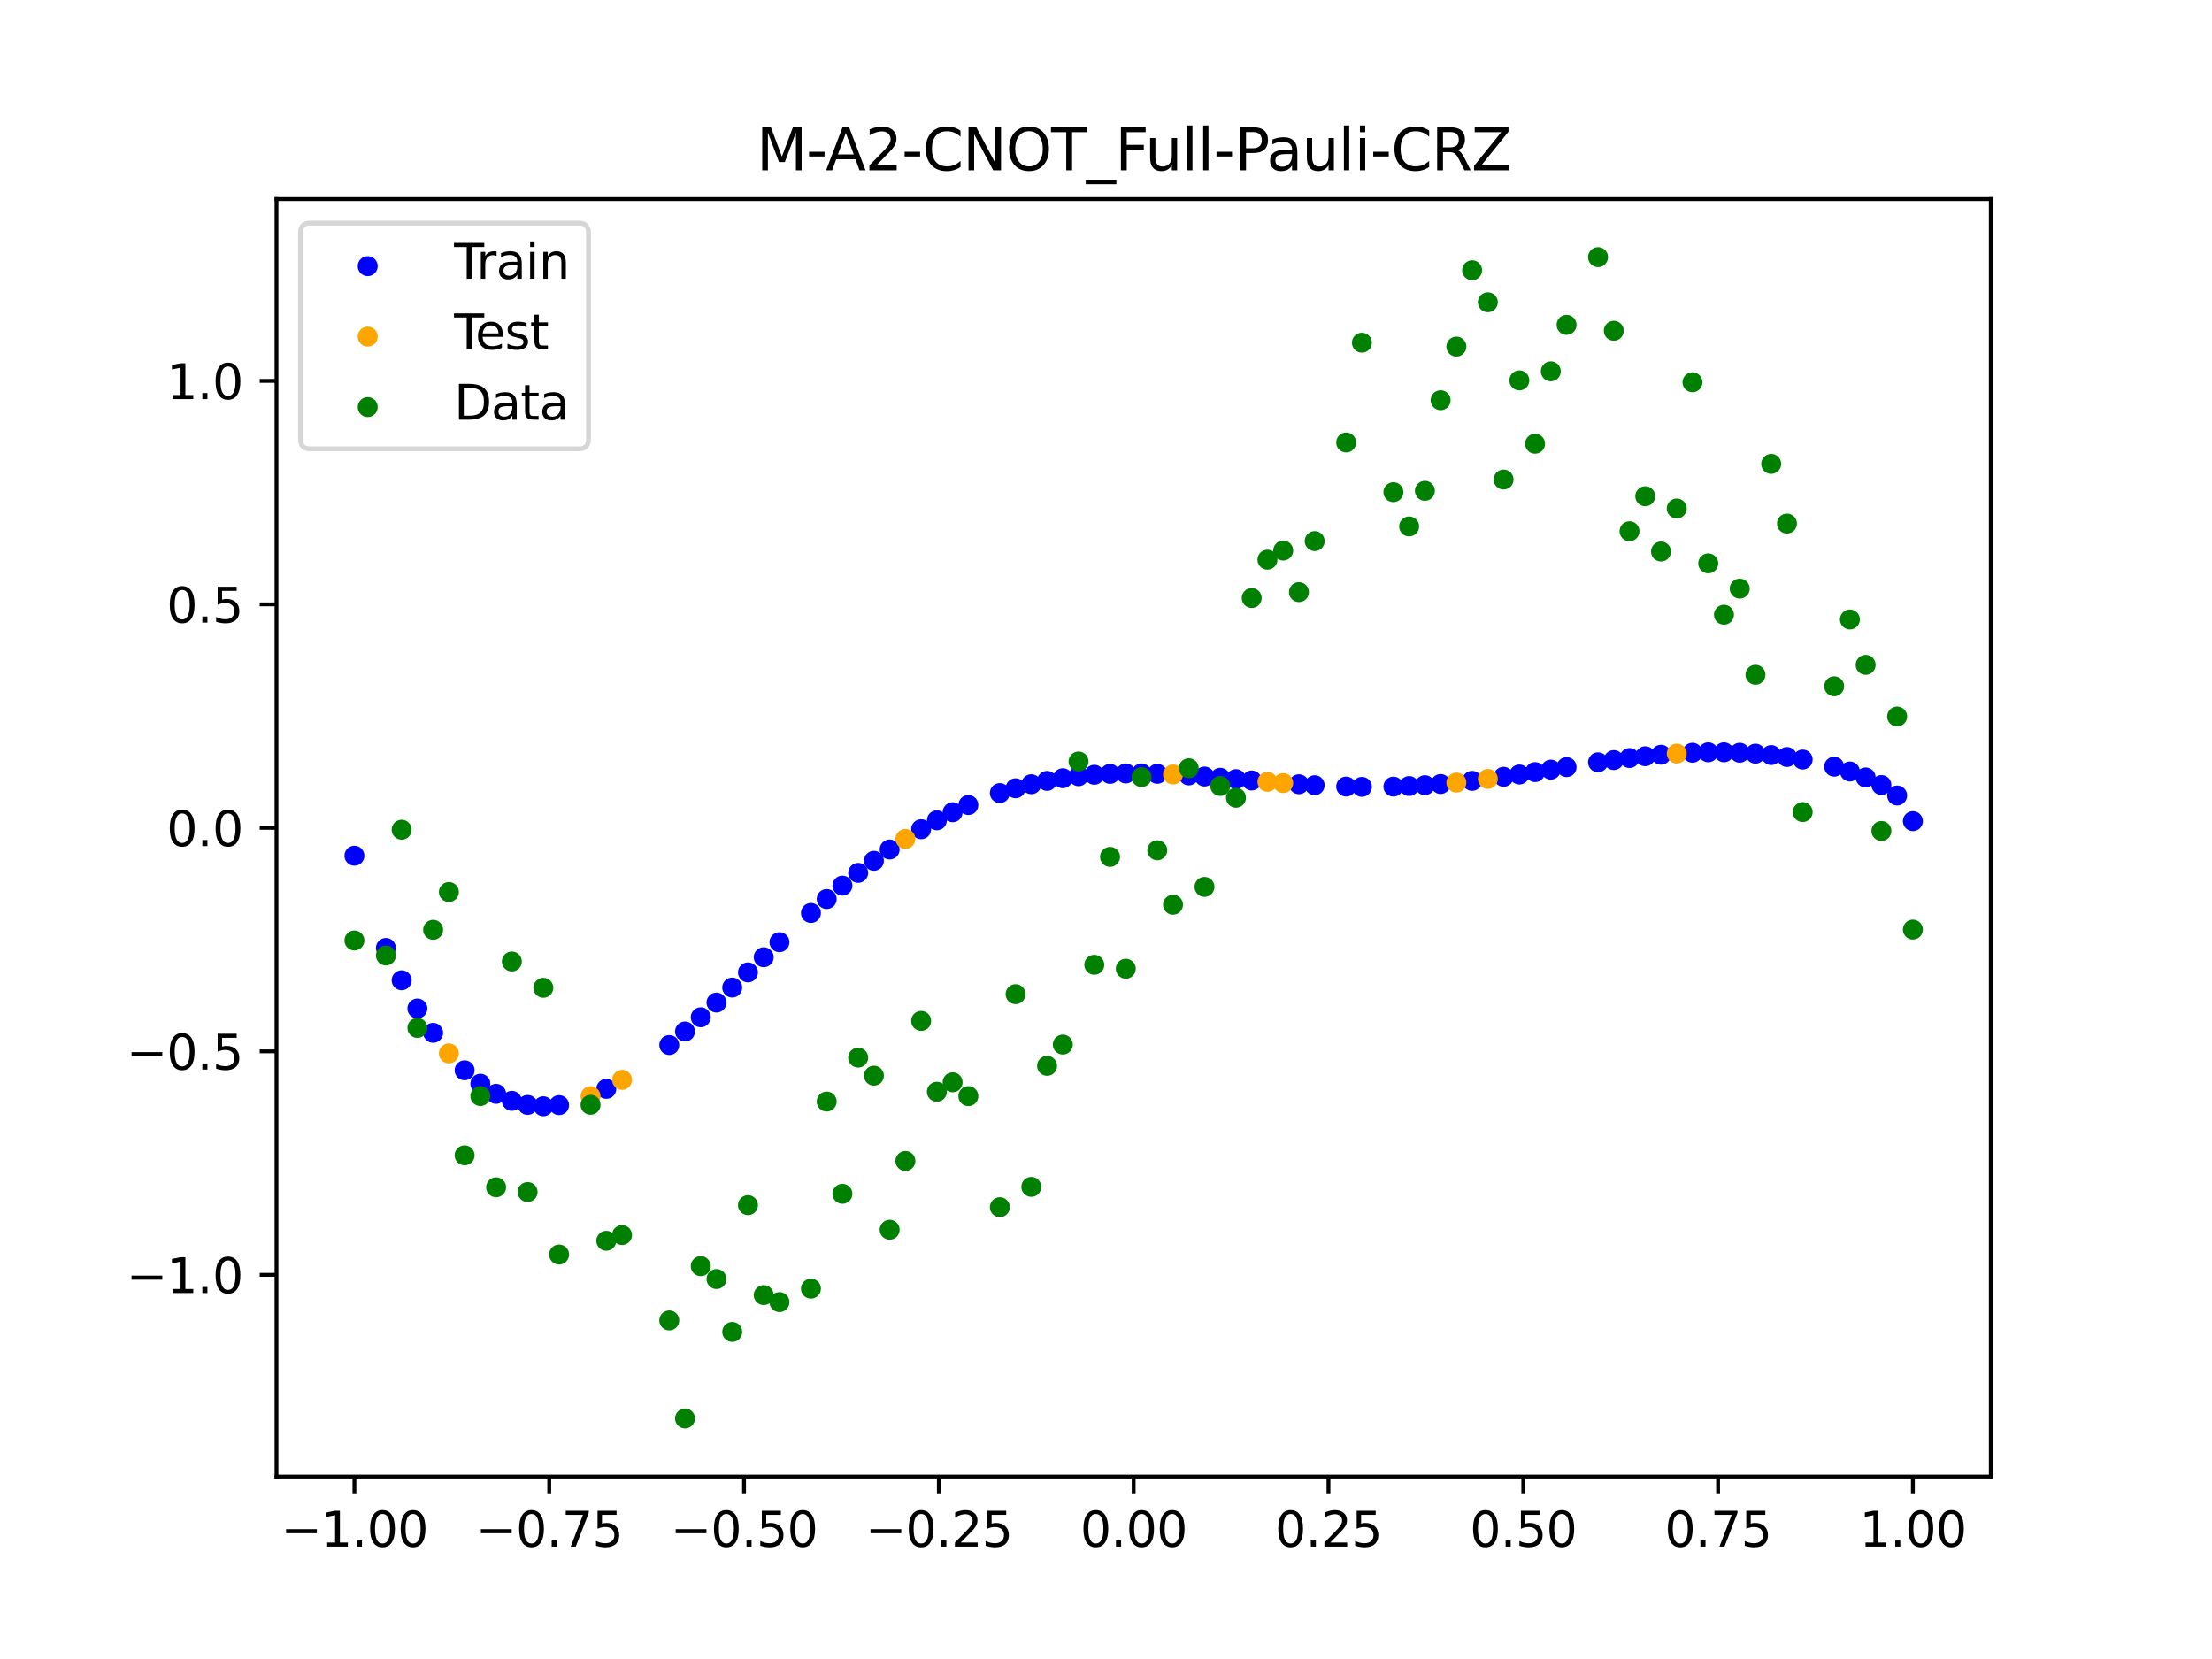 <?xml version="1.0" encoding="utf-8" standalone="no"?>
<!DOCTYPE svg PUBLIC "-//W3C//DTD SVG 1.1//EN"
  "http://www.w3.org/Graphics/SVG/1.1/DTD/svg11.dtd">
<svg xmlns:xlink="http://www.w3.org/1999/xlink" width="460.8pt" height="345.6pt" viewBox="0 0 460.8 345.6" xmlns="http://www.w3.org/2000/svg" version="1.1">
 <defs>
  <style type="text/css">*{stroke-linejoin: round; stroke-linecap: butt}</style>
 </defs>
 <g id="figure_1">
  <g id="patch_1">
   <path d="M 0 345.6 
L 460.8 345.6 
L 460.8 0 
L 0 0 
z
" style="fill: #ffffff"/>
  </g>
  <g id="axes_1">
   <g id="patch_2">
    <path d="M 57.6 307.584 
L 414.72 307.584 
L 414.72 41.472 
L 57.6 41.472 
z
" style="fill: #ffffff"/>
   </g>
   <g id="PathCollection_1">
    <defs>
     <path id="m4cc8e48eeb" d="M 0 1.581 
C 0.419 1.581 0.822 1.415 1.118 1.118 
C 1.415 0.822 1.581 0.419 1.581 0 
C 1.581 -0.419 1.415 -0.822 1.118 -1.118 
C 0.822 -1.415 0.419 -1.581 0 -1.581 
C -0.419 -1.581 -0.822 -1.415 -1.118 -1.118 
C -1.415 -0.822 -1.581 -0.419 -1.581 0 
C -1.581 0.419 -1.415 0.822 -1.118 1.118 
C -0.822 1.415 -0.419 1.581 0 1.581 
z
" style="stroke: #0000ff"/>
    </defs>
    <g clip-path="url(#pa262d257ff)">
     <use xlink:href="#m4cc8e48eeb" x="178.772" y="181.837" style="fill: #0000ff; stroke: #0000ff"/>
     <use xlink:href="#m4cc8e48eeb" x="234.52" y="161.124" style="fill: #0000ff; stroke: #0000ff"/>
     <use xlink:href="#m4cc8e48eeb" x="142.699" y="214.877" style="fill: #0000ff; stroke: #0000ff"/>
     <use xlink:href="#m4cc8e48eeb" x="336.18" y="158.338" style="fill: #0000ff; stroke: #0000ff"/>
     <use xlink:href="#m4cc8e48eeb" x="198.448" y="169.208" style="fill: #0000ff; stroke: #0000ff"/>
     <use xlink:href="#m4cc8e48eeb" x="80.391" y="197.475" style="fill: #0000ff; stroke: #0000ff"/>
     <use xlink:href="#m4cc8e48eeb" x="382.091" y="159.711" style="fill: #0000ff; stroke: #0000ff"/>
     <use xlink:href="#m4cc8e48eeb" x="391.929" y="163.537" style="fill: #0000ff; stroke: #0000ff"/>
     <use xlink:href="#m4cc8e48eeb" x="106.626" y="229.326" style="fill: #0000ff; stroke: #0000ff"/>
     <use xlink:href="#m4cc8e48eeb" x="300.107" y="163.323" style="fill: #0000ff; stroke: #0000ff"/>
     <use xlink:href="#m4cc8e48eeb" x="159.096" y="199.41" style="fill: #0000ff; stroke: #0000ff"/>
     <use xlink:href="#m4cc8e48eeb" x="368.973" y="157.293" style="fill: #0000ff; stroke: #0000ff"/>
     <use xlink:href="#m4cc8e48eeb" x="319.783" y="160.841" style="fill: #0000ff; stroke: #0000ff"/>
     <use xlink:href="#m4cc8e48eeb" x="113.185" y="230.46" style="fill: #0000ff; stroke: #0000ff"/>
     <use xlink:href="#m4cc8e48eeb" x="398.487" y="171.059" style="fill: #0000ff; stroke: #0000ff"/>
     <use xlink:href="#m4cc8e48eeb" x="155.816" y="202.57" style="fill: #0000ff; stroke: #0000ff"/>
     <use xlink:href="#m4cc8e48eeb" x="355.856" y="156.717" style="fill: #0000ff; stroke: #0000ff"/>
     <use xlink:href="#m4cc8e48eeb" x="211.565" y="164.209" style="fill: #0000ff; stroke: #0000ff"/>
     <use xlink:href="#m4cc8e48eeb" x="126.302" y="226.832" style="fill: #0000ff; stroke: #0000ff"/>
     <use xlink:href="#m4cc8e48eeb" x="254.196" y="162.026" style="fill: #0000ff; stroke: #0000ff"/>
     <use xlink:href="#m4cc8e48eeb" x="270.593" y="163.368" style="fill: #0000ff; stroke: #0000ff"/>
     <use xlink:href="#m4cc8e48eeb" x="346.018" y="157.226" style="fill: #0000ff; stroke: #0000ff"/>
     <use xlink:href="#m4cc8e48eeb" x="290.269" y="163.865" style="fill: #0000ff; stroke: #0000ff"/>
     <use xlink:href="#m4cc8e48eeb" x="339.459" y="157.914" style="fill: #0000ff; stroke: #0000ff"/>
     <use xlink:href="#m4cc8e48eeb" x="241.079" y="161.199" style="fill: #0000ff; stroke: #0000ff"/>
     <use xlink:href="#m4cc8e48eeb" x="208.286" y="165.208" style="fill: #0000ff; stroke: #0000ff"/>
     <use xlink:href="#m4cc8e48eeb" x="195.168" y="170.887" style="fill: #0000ff; stroke: #0000ff"/>
     <use xlink:href="#m4cc8e48eeb" x="273.872" y="163.574" style="fill: #0000ff; stroke: #0000ff"/>
     <use xlink:href="#m4cc8e48eeb" x="306.666" y="162.668" style="fill: #0000ff; stroke: #0000ff"/>
     <use xlink:href="#m4cc8e48eeb" x="362.415" y="156.807" style="fill: #0000ff; stroke: #0000ff"/>
     <use xlink:href="#m4cc8e48eeb" x="172.213" y="187.286" style="fill: #0000ff; stroke: #0000ff"/>
     <use xlink:href="#m4cc8e48eeb" x="109.905" y="230.176" style="fill: #0000ff; stroke: #0000ff"/>
     <use xlink:href="#m4cc8e48eeb" x="326.342" y="159.806" style="fill: #0000ff; stroke: #0000ff"/>
     <use xlink:href="#m4cc8e48eeb" x="185.33" y="176.963" style="fill: #0000ff; stroke: #0000ff"/>
     <use xlink:href="#m4cc8e48eeb" x="86.95" y="210.089" style="fill: #0000ff; stroke: #0000ff"/>
     <use xlink:href="#m4cc8e48eeb" x="182.051" y="179.322" style="fill: #0000ff; stroke: #0000ff"/>
     <use xlink:href="#m4cc8e48eeb" x="214.844" y="163.366" style="fill: #0000ff; stroke: #0000ff"/>
     <use xlink:href="#m4cc8e48eeb" x="385.37" y="160.715" style="fill: #0000ff; stroke: #0000ff"/>
     <use xlink:href="#m4cc8e48eeb" x="280.431" y="163.854" style="fill: #0000ff; stroke: #0000ff"/>
     <use xlink:href="#m4cc8e48eeb" x="73.833" y="178.263" style="fill: #0000ff; stroke: #0000ff"/>
     <use xlink:href="#m4cc8e48eeb" x="90.229" y="215.158" style="fill: #0000ff; stroke: #0000ff"/>
     <use xlink:href="#m4cc8e48eeb" x="316.504" y="161.343" style="fill: #0000ff; stroke: #0000ff"/>
     <use xlink:href="#m4cc8e48eeb" x="83.671" y="204.209" style="fill: #0000ff; stroke: #0000ff"/>
     <use xlink:href="#m4cc8e48eeb" x="227.962" y="161.401" style="fill: #0000ff; stroke: #0000ff"/>
     <use xlink:href="#m4cc8e48eeb" x="342.739" y="157.54" style="fill: #0000ff; stroke: #0000ff"/>
     <use xlink:href="#m4cc8e48eeb" x="313.224" y="161.82" style="fill: #0000ff; stroke: #0000ff"/>
     <use xlink:href="#m4cc8e48eeb" x="221.403" y="162.12" style="fill: #0000ff; stroke: #0000ff"/>
     <use xlink:href="#m4cc8e48eeb" x="293.548" y="163.746" style="fill: #0000ff; stroke: #0000ff"/>
     <use xlink:href="#m4cc8e48eeb" x="247.638" y="161.532" style="fill: #0000ff; stroke: #0000ff"/>
     <use xlink:href="#m4cc8e48eeb" x="139.42" y="217.701" style="fill: #0000ff; stroke: #0000ff"/>
     <use xlink:href="#m4cc8e48eeb" x="96.788" y="222.963" style="fill: #0000ff; stroke: #0000ff"/>
     <use xlink:href="#m4cc8e48eeb" x="201.727" y="167.704" style="fill: #0000ff; stroke: #0000ff"/>
     <use xlink:href="#m4cc8e48eeb" x="152.537" y="205.728" style="fill: #0000ff; stroke: #0000ff"/>
     <use xlink:href="#m4cc8e48eeb" x="323.062" y="160.325" style="fill: #0000ff; stroke: #0000ff"/>
     <use xlink:href="#m4cc8e48eeb" x="168.934" y="190.193" style="fill: #0000ff; stroke: #0000ff"/>
     <use xlink:href="#m4cc8e48eeb" x="231.241" y="161.213" style="fill: #0000ff; stroke: #0000ff"/>
     <use xlink:href="#m4cc8e48eeb" x="257.476" y="162.304" style="fill: #0000ff; stroke: #0000ff"/>
     <use xlink:href="#m4cc8e48eeb" x="296.828" y="163.565" style="fill: #0000ff; stroke: #0000ff"/>
     <use xlink:href="#m4cc8e48eeb" x="250.917" y="161.765" style="fill: #0000ff; stroke: #0000ff"/>
     <use xlink:href="#m4cc8e48eeb" x="100.067" y="225.761" style="fill: #0000ff; stroke: #0000ff"/>
     <use xlink:href="#m4cc8e48eeb" x="283.71" y="163.916" style="fill: #0000ff; stroke: #0000ff"/>
     <use xlink:href="#m4cc8e48eeb" x="103.347" y="227.869" style="fill: #0000ff; stroke: #0000ff"/>
     <use xlink:href="#m4cc8e48eeb" x="224.682" y="161.7" style="fill: #0000ff; stroke: #0000ff"/>
     <use xlink:href="#m4cc8e48eeb" x="116.464" y="230.223" style="fill: #0000ff; stroke: #0000ff"/>
     <use xlink:href="#m4cc8e48eeb" x="365.694" y="156.998" style="fill: #0000ff; stroke: #0000ff"/>
     <use xlink:href="#m4cc8e48eeb" x="191.889" y="172.741" style="fill: #0000ff; stroke: #0000ff"/>
     <use xlink:href="#m4cc8e48eeb" x="332.9" y="158.801" style="fill: #0000ff; stroke: #0000ff"/>
     <use xlink:href="#m4cc8e48eeb" x="352.577" y="156.807" style="fill: #0000ff; stroke: #0000ff"/>
     <use xlink:href="#m4cc8e48eeb" x="237.8" y="161.124" style="fill: #0000ff; stroke: #0000ff"/>
     <use xlink:href="#m4cc8e48eeb" x="218.124" y="162.673" style="fill: #0000ff; stroke: #0000ff"/>
     <use xlink:href="#m4cc8e48eeb" x="175.492" y="184.496" style="fill: #0000ff; stroke: #0000ff"/>
     <use xlink:href="#m4cc8e48eeb" x="375.532" y="158.229" style="fill: #0000ff; stroke: #0000ff"/>
     <use xlink:href="#m4cc8e48eeb" x="388.649" y="161.957" style="fill: #0000ff; stroke: #0000ff"/>
     <use xlink:href="#m4cc8e48eeb" x="372.253" y="157.701" style="fill: #0000ff; stroke: #0000ff"/>
     <use xlink:href="#m4cc8e48eeb" x="395.208" y="165.715" style="fill: #0000ff; stroke: #0000ff"/>
     <use xlink:href="#m4cc8e48eeb" x="359.135" y="156.716" style="fill: #0000ff; stroke: #0000ff"/>
     <use xlink:href="#m4cc8e48eeb" x="149.258" y="208.855" style="fill: #0000ff; stroke: #0000ff"/>
     <use xlink:href="#m4cc8e48eeb" x="162.375" y="196.276" style="fill: #0000ff; stroke: #0000ff"/>
     <use xlink:href="#m4cc8e48eeb" x="145.978" y="211.916" style="fill: #0000ff; stroke: #0000ff"/>
     <use xlink:href="#m4cc8e48eeb" x="260.755" y="162.588" style="fill: #0000ff; stroke: #0000ff"/>
    </g>
   </g>
   <g id="PathCollection_2">
    <defs>
     <path id="mc0da0e945c" d="M 0 1.581 
C 0.419 1.581 0.822 1.415 1.118 1.118 
C 1.415 0.822 1.581 0.419 1.581 0 
C 1.581 -0.419 1.415 -0.822 1.118 -1.118 
C 0.822 -1.415 0.419 -1.581 0 -1.581 
C -0.419 -1.581 -0.822 -1.415 -1.118 -1.118 
C -1.415 -0.822 -1.581 -0.419 -1.581 0 
C -1.581 0.419 -1.415 0.822 -1.118 1.118 
C -0.822 1.415 -0.419 1.581 0 1.581 
z
" style="stroke: #ffa500"/>
    </defs>
    <g clip-path="url(#pa262d257ff)">
     <use xlink:href="#mc0da0e945c" x="303.386" y="163.022" style="fill: #ffa500; stroke: #ffa500"/>
     <use xlink:href="#mc0da0e945c" x="309.945" y="162.265" style="fill: #ffa500; stroke: #ffa500"/>
     <use xlink:href="#mc0da0e945c" x="349.297" y="156.979" style="fill: #ffa500; stroke: #ffa500"/>
     <use xlink:href="#mc0da0e945c" x="129.581" y="224.957" style="fill: #ffa500; stroke: #ffa500"/>
     <use xlink:href="#mc0da0e945c" x="264.034" y="162.866" style="fill: #ffa500; stroke: #ffa500"/>
     <use xlink:href="#mc0da0e945c" x="267.314" y="163.13" style="fill: #ffa500; stroke: #ffa500"/>
     <use xlink:href="#mc0da0e945c" x="123.023" y="228.365" style="fill: #ffa500; stroke: #ffa500"/>
     <use xlink:href="#mc0da0e945c" x="244.358" y="161.339" style="fill: #ffa500; stroke: #ffa500"/>
     <use xlink:href="#mc0da0e945c" x="188.61" y="174.767" style="fill: #ffa500; stroke: #ffa500"/>
     <use xlink:href="#mc0da0e945c" x="93.509" y="219.44" style="fill: #ffa500; stroke: #ffa500"/>
    </g>
   </g>
   <g id="PathCollection_3">
    <defs>
     <path id="ma6531e51c6" d="M 0 1.581 
C 0.419 1.581 0.822 1.415 1.118 1.118 
C 1.415 0.822 1.581 0.419 1.581 0 
C 1.581 -0.419 1.415 -0.822 1.118 -1.118 
C 0.822 -1.415 0.419 -1.581 0 -1.581 
C -0.419 -1.581 -0.822 -1.415 -1.118 -1.118 
C -1.415 -0.822 -1.581 -0.419 -1.581 0 
C -1.581 0.419 -1.415 0.822 -1.118 1.118 
C -0.822 1.415 -0.419 1.581 0 1.581 
z
" style="stroke: #008000"/>
    </defs>
    <g clip-path="url(#pa262d257ff)">
     <use xlink:href="#ma6531e51c6" x="178.772" y="220.323" style="fill: #008000; stroke: #008000"/>
     <use xlink:href="#ma6531e51c6" x="234.52" y="201.804" style="fill: #008000; stroke: #008000"/>
     <use xlink:href="#ma6531e51c6" x="142.699" y="295.488" style="fill: #008000; stroke: #008000"/>
     <use xlink:href="#ma6531e51c6" x="336.18" y="68.903" style="fill: #008000; stroke: #008000"/>
     <use xlink:href="#ma6531e51c6" x="198.448" y="225.464" style="fill: #008000; stroke: #008000"/>
     <use xlink:href="#ma6531e51c6" x="80.391" y="199.045" style="fill: #008000; stroke: #008000"/>
     <use xlink:href="#ma6531e51c6" x="382.091" y="142.966" style="fill: #008000; stroke: #008000"/>
     <use xlink:href="#ma6531e51c6" x="391.929" y="173.105" style="fill: #008000; stroke: #008000"/>
     <use xlink:href="#ma6531e51c6" x="106.626" y="200.292" style="fill: #008000; stroke: #008000"/>
     <use xlink:href="#ma6531e51c6" x="300.107" y="83.37" style="fill: #008000; stroke: #008000"/>
     <use xlink:href="#ma6531e51c6" x="159.096" y="269.794" style="fill: #008000; stroke: #008000"/>
     <use xlink:href="#ma6531e51c6" x="368.973" y="96.637" style="fill: #008000; stroke: #008000"/>
     <use xlink:href="#ma6531e51c6" x="319.783" y="92.44" style="fill: #008000; stroke: #008000"/>
     <use xlink:href="#ma6531e51c6" x="113.185" y="205.778" style="fill: #008000; stroke: #008000"/>
     <use xlink:href="#ma6531e51c6" x="398.487" y="193.648" style="fill: #008000; stroke: #008000"/>
     <use xlink:href="#ma6531e51c6" x="155.816" y="251.055" style="fill: #008000; stroke: #008000"/>
     <use xlink:href="#ma6531e51c6" x="355.856" y="117.359" style="fill: #008000; stroke: #008000"/>
     <use xlink:href="#ma6531e51c6" x="211.565" y="207.101" style="fill: #008000; stroke: #008000"/>
     <use xlink:href="#ma6531e51c6" x="126.302" y="258.48" style="fill: #008000; stroke: #008000"/>
     <use xlink:href="#ma6531e51c6" x="254.196" y="163.728" style="fill: #008000; stroke: #008000"/>
     <use xlink:href="#ma6531e51c6" x="270.593" y="123.348" style="fill: #008000; stroke: #008000"/>
     <use xlink:href="#ma6531e51c6" x="346.018" y="114.889" style="fill: #008000; stroke: #008000"/>
     <use xlink:href="#ma6531e51c6" x="290.269" y="102.528" style="fill: #008000; stroke: #008000"/>
     <use xlink:href="#ma6531e51c6" x="339.459" y="110.666" style="fill: #008000; stroke: #008000"/>
     <use xlink:href="#ma6531e51c6" x="241.079" y="177.133" style="fill: #008000; stroke: #008000"/>
     <use xlink:href="#ma6531e51c6" x="208.286" y="251.477" style="fill: #008000; stroke: #008000"/>
     <use xlink:href="#ma6531e51c6" x="195.168" y="227.437" style="fill: #008000; stroke: #008000"/>
     <use xlink:href="#ma6531e51c6" x="273.872" y="112.721" style="fill: #008000; stroke: #008000"/>
     <use xlink:href="#ma6531e51c6" x="306.666" y="56.303" style="fill: #008000; stroke: #008000"/>
     <use xlink:href="#ma6531e51c6" x="362.415" y="122.619" style="fill: #008000; stroke: #008000"/>
     <use xlink:href="#ma6531e51c6" x="172.213" y="229.472" style="fill: #008000; stroke: #008000"/>
     <use xlink:href="#ma6531e51c6" x="109.905" y="248.318" style="fill: #008000; stroke: #008000"/>
     <use xlink:href="#ma6531e51c6" x="326.342" y="67.676" style="fill: #008000; stroke: #008000"/>
     <use xlink:href="#ma6531e51c6" x="185.33" y="256.174" style="fill: #008000; stroke: #008000"/>
     <use xlink:href="#ma6531e51c6" x="86.95" y="214.136" style="fill: #008000; stroke: #008000"/>
     <use xlink:href="#ma6531e51c6" x="182.051" y="224.084" style="fill: #008000; stroke: #008000"/>
     <use xlink:href="#ma6531e51c6" x="214.844" y="247.244" style="fill: #008000; stroke: #008000"/>
     <use xlink:href="#ma6531e51c6" x="385.37" y="129.05" style="fill: #008000; stroke: #008000"/>
     <use xlink:href="#ma6531e51c6" x="280.431" y="92.177" style="fill: #008000; stroke: #008000"/>
     <use xlink:href="#ma6531e51c6" x="73.833" y="195.919" style="fill: #008000; stroke: #008000"/>
     <use xlink:href="#ma6531e51c6" x="90.229" y="193.694" style="fill: #008000; stroke: #008000"/>
     <use xlink:href="#ma6531e51c6" x="316.504" y="79.238" style="fill: #008000; stroke: #008000"/>
     <use xlink:href="#ma6531e51c6" x="83.671" y="172.844" style="fill: #008000; stroke: #008000"/>
     <use xlink:href="#ma6531e51c6" x="227.962" y="200.985" style="fill: #008000; stroke: #008000"/>
     <use xlink:href="#ma6531e51c6" x="342.739" y="103.379" style="fill: #008000; stroke: #008000"/>
     <use xlink:href="#ma6531e51c6" x="313.224" y="99.894" style="fill: #008000; stroke: #008000"/>
     <use xlink:href="#ma6531e51c6" x="221.403" y="217.604" style="fill: #008000; stroke: #008000"/>
     <use xlink:href="#ma6531e51c6" x="293.548" y="109.667" style="fill: #008000; stroke: #008000"/>
     <use xlink:href="#ma6531e51c6" x="247.638" y="160.036" style="fill: #008000; stroke: #008000"/>
     <use xlink:href="#ma6531e51c6" x="139.42" y="275.069" style="fill: #008000; stroke: #008000"/>
     <use xlink:href="#ma6531e51c6" x="96.788" y="240.675" style="fill: #008000; stroke: #008000"/>
     <use xlink:href="#ma6531e51c6" x="201.727" y="228.344" style="fill: #008000; stroke: #008000"/>
     <use xlink:href="#ma6531e51c6" x="152.537" y="277.466" style="fill: #008000; stroke: #008000"/>
     <use xlink:href="#ma6531e51c6" x="323.062" y="77.352" style="fill: #008000; stroke: #008000"/>
     <use xlink:href="#ma6531e51c6" x="168.934" y="268.453" style="fill: #008000; stroke: #008000"/>
     <use xlink:href="#ma6531e51c6" x="231.241" y="178.506" style="fill: #008000; stroke: #008000"/>
     <use xlink:href="#ma6531e51c6" x="257.476" y="166.181" style="fill: #008000; stroke: #008000"/>
     <use xlink:href="#ma6531e51c6" x="296.828" y="102.245" style="fill: #008000; stroke: #008000"/>
     <use xlink:href="#ma6531e51c6" x="250.917" y="184.756" style="fill: #008000; stroke: #008000"/>
     <use xlink:href="#ma6531e51c6" x="100.067" y="228.327" style="fill: #008000; stroke: #008000"/>
     <use xlink:href="#ma6531e51c6" x="283.71" y="71.389" style="fill: #008000; stroke: #008000"/>
     <use xlink:href="#ma6531e51c6" x="103.347" y="247.332" style="fill: #008000; stroke: #008000"/>
     <use xlink:href="#ma6531e51c6" x="224.682" y="158.638" style="fill: #008000; stroke: #008000"/>
     <use xlink:href="#ma6531e51c6" x="116.464" y="261.345" style="fill: #008000; stroke: #008000"/>
     <use xlink:href="#ma6531e51c6" x="365.694" y="140.566" style="fill: #008000; stroke: #008000"/>
     <use xlink:href="#ma6531e51c6" x="191.889" y="212.67" style="fill: #008000; stroke: #008000"/>
     <use xlink:href="#ma6531e51c6" x="332.9" y="53.568" style="fill: #008000; stroke: #008000"/>
     <use xlink:href="#ma6531e51c6" x="352.577" y="79.631" style="fill: #008000; stroke: #008000"/>
     <use xlink:href="#ma6531e51c6" x="237.8" y="161.882" style="fill: #008000; stroke: #008000"/>
     <use xlink:href="#ma6531e51c6" x="218.124" y="222.035" style="fill: #008000; stroke: #008000"/>
     <use xlink:href="#ma6531e51c6" x="175.492" y="248.692" style="fill: #008000; stroke: #008000"/>
     <use xlink:href="#ma6531e51c6" x="375.532" y="169.168" style="fill: #008000; stroke: #008000"/>
     <use xlink:href="#ma6531e51c6" x="388.649" y="138.503" style="fill: #008000; stroke: #008000"/>
     <use xlink:href="#ma6531e51c6" x="372.253" y="109.071" style="fill: #008000; stroke: #008000"/>
     <use xlink:href="#ma6531e51c6" x="395.208" y="149.26" style="fill: #008000; stroke: #008000"/>
     <use xlink:href="#ma6531e51c6" x="359.135" y="128.053" style="fill: #008000; stroke: #008000"/>
     <use xlink:href="#ma6531e51c6" x="149.258" y="266.448" style="fill: #008000; stroke: #008000"/>
     <use xlink:href="#ma6531e51c6" x="162.375" y="271.254" style="fill: #008000; stroke: #008000"/>
     <use xlink:href="#ma6531e51c6" x="145.978" y="263.762" style="fill: #008000; stroke: #008000"/>
     <use xlink:href="#ma6531e51c6" x="260.755" y="124.573" style="fill: #008000; stroke: #008000"/>
    </g>
   </g>
   <g id="PathCollection_4">
    <g clip-path="url(#pa262d257ff)">
     <use xlink:href="#ma6531e51c6" x="303.386" y="72.202" style="fill: #008000; stroke: #008000"/>
     <use xlink:href="#ma6531e51c6" x="309.945" y="62.968" style="fill: #008000; stroke: #008000"/>
     <use xlink:href="#ma6531e51c6" x="349.297" y="105.934" style="fill: #008000; stroke: #008000"/>
     <use xlink:href="#ma6531e51c6" x="129.581" y="257.284" style="fill: #008000; stroke: #008000"/>
     <use xlink:href="#ma6531e51c6" x="264.034" y="116.589" style="fill: #008000; stroke: #008000"/>
     <use xlink:href="#ma6531e51c6" x="267.314" y="114.688" style="fill: #008000; stroke: #008000"/>
     <use xlink:href="#ma6531e51c6" x="123.023" y="230.152" style="fill: #008000; stroke: #008000"/>
     <use xlink:href="#ma6531e51c6" x="244.358" y="188.47" style="fill: #008000; stroke: #008000"/>
     <use xlink:href="#ma6531e51c6" x="188.61" y="241.853" style="fill: #008000; stroke: #008000"/>
     <use xlink:href="#ma6531e51c6" x="93.509" y="185.824" style="fill: #008000; stroke: #008000"/>
    </g>
   </g>
   <g id="matplotlib.axis_1">
    <g id="xtick_1">
     <g id="line2d_1">
      <defs>
       <path id="maf33a3b958" d="M 0 0 
L 0 3.5 
" style="stroke: #000000; stroke-width: 0.8"/>
      </defs>
      <g>
       <use xlink:href="#maf33a3b958" x="73.833" y="307.584" style="stroke: #000000; stroke-width: 0.8"/>
      </g>
     </g>
     <g id="text_1">
      <!-- −1.00 -->
      <g transform="translate(58.51 322.182) scale(0.1 -0.1)">
       <defs>
        <path id="DejaVuSans-2212" d="M 678 2272 
L 4684 2272 
L 4684 1741 
L 678 1741 
L 678 2272 
z
" transform="scale(0.016)"/>
        <path id="DejaVuSans-31" d="M 794 531 
L 1825 531 
L 1825 4091 
L 703 3866 
L 703 4441 
L 1819 4666 
L 2450 4666 
L 2450 531 
L 3481 531 
L 3481 0 
L 794 0 
L 794 531 
z
" transform="scale(0.016)"/>
        <path id="DejaVuSans-2e" d="M 684 794 
L 1344 794 
L 1344 0 
L 684 0 
L 684 794 
z
" transform="scale(0.016)"/>
        <path id="DejaVuSans-30" d="M 2034 4250 
Q 1547 4250 1301 3770 
Q 1056 3291 1056 2328 
Q 1056 1369 1301 889 
Q 1547 409 2034 409 
Q 2525 409 2770 889 
Q 3016 1369 3016 2328 
Q 3016 3291 2770 3770 
Q 2525 4250 2034 4250 
z
M 2034 4750 
Q 2819 4750 3233 4129 
Q 3647 3509 3647 2328 
Q 3647 1150 3233 529 
Q 2819 -91 2034 -91 
Q 1250 -91 836 529 
Q 422 1150 422 2328 
Q 422 3509 836 4129 
Q 1250 4750 2034 4750 
z
" transform="scale(0.016)"/>
       </defs>
       <use xlink:href="#DejaVuSans-2212"/>
       <use xlink:href="#DejaVuSans-31" x="83.789"/>
       <use xlink:href="#DejaVuSans-2e" x="147.412"/>
       <use xlink:href="#DejaVuSans-30" x="179.199"/>
       <use xlink:href="#DejaVuSans-30" x="242.822"/>
      </g>
     </g>
    </g>
    <g id="xtick_2">
     <g id="line2d_2">
      <g>
       <use xlink:href="#maf33a3b958" x="114.415" y="307.584" style="stroke: #000000; stroke-width: 0.8"/>
      </g>
     </g>
     <g id="text_2">
      <!-- −0.75 -->
      <g transform="translate(99.092 322.182) scale(0.1 -0.1)">
       <defs>
        <path id="DejaVuSans-37" d="M 525 4666 
L 3525 4666 
L 3525 4397 
L 1831 0 
L 1172 0 
L 2766 4134 
L 525 4134 
L 525 4666 
z
" transform="scale(0.016)"/>
        <path id="DejaVuSans-35" d="M 691 4666 
L 3169 4666 
L 3169 4134 
L 1269 4134 
L 1269 2991 
Q 1406 3038 1543 3061 
Q 1681 3084 1819 3084 
Q 2600 3084 3056 2656 
Q 3513 2228 3513 1497 
Q 3513 744 3044 326 
Q 2575 -91 1722 -91 
Q 1428 -91 1123 -41 
Q 819 9 494 109 
L 494 744 
Q 775 591 1075 516 
Q 1375 441 1709 441 
Q 2250 441 2565 725 
Q 2881 1009 2881 1497 
Q 2881 1984 2565 2268 
Q 2250 2553 1709 2553 
Q 1456 2553 1204 2497 
Q 953 2441 691 2322 
L 691 4666 
z
" transform="scale(0.016)"/>
       </defs>
       <use xlink:href="#DejaVuSans-2212"/>
       <use xlink:href="#DejaVuSans-30" x="83.789"/>
       <use xlink:href="#DejaVuSans-2e" x="147.412"/>
       <use xlink:href="#DejaVuSans-37" x="179.199"/>
       <use xlink:href="#DejaVuSans-35" x="242.822"/>
      </g>
     </g>
    </g>
    <g id="xtick_3">
     <g id="line2d_3">
      <g>
       <use xlink:href="#maf33a3b958" x="154.996" y="307.584" style="stroke: #000000; stroke-width: 0.8"/>
      </g>
     </g>
     <g id="text_3">
      <!-- −0.50 -->
      <g transform="translate(139.674 322.182) scale(0.1 -0.1)">
       <use xlink:href="#DejaVuSans-2212"/>
       <use xlink:href="#DejaVuSans-30" x="83.789"/>
       <use xlink:href="#DejaVuSans-2e" x="147.412"/>
       <use xlink:href="#DejaVuSans-35" x="179.199"/>
       <use xlink:href="#DejaVuSans-30" x="242.822"/>
      </g>
     </g>
    </g>
    <g id="xtick_4">
     <g id="line2d_4">
      <g>
       <use xlink:href="#maf33a3b958" x="195.578" y="307.584" style="stroke: #000000; stroke-width: 0.8"/>
      </g>
     </g>
     <g id="text_4">
      <!-- −0.25 -->
      <g transform="translate(180.256 322.182) scale(0.1 -0.1)">
       <defs>
        <path id="DejaVuSans-32" d="M 1228 531 
L 3431 531 
L 3431 0 
L 469 0 
L 469 531 
Q 828 903 1448 1529 
Q 2069 2156 2228 2338 
Q 2531 2678 2651 2914 
Q 2772 3150 2772 3378 
Q 2772 3750 2511 3984 
Q 2250 4219 1831 4219 
Q 1534 4219 1204 4116 
Q 875 4013 500 3803 
L 500 4441 
Q 881 4594 1212 4672 
Q 1544 4750 1819 4750 
Q 2544 4750 2975 4387 
Q 3406 4025 3406 3419 
Q 3406 3131 3298 2873 
Q 3191 2616 2906 2266 
Q 2828 2175 2409 1742 
Q 1991 1309 1228 531 
z
" transform="scale(0.016)"/>
       </defs>
       <use xlink:href="#DejaVuSans-2212"/>
       <use xlink:href="#DejaVuSans-30" x="83.789"/>
       <use xlink:href="#DejaVuSans-2e" x="147.412"/>
       <use xlink:href="#DejaVuSans-32" x="179.199"/>
       <use xlink:href="#DejaVuSans-35" x="242.822"/>
      </g>
     </g>
    </g>
    <g id="xtick_5">
     <g id="line2d_5">
      <g>
       <use xlink:href="#maf33a3b958" x="236.16" y="307.584" style="stroke: #000000; stroke-width: 0.8"/>
      </g>
     </g>
     <g id="text_5">
      <!-- 0.00 -->
      <g transform="translate(225.027 322.182) scale(0.1 -0.1)">
       <use xlink:href="#DejaVuSans-30"/>
       <use xlink:href="#DejaVuSans-2e" x="63.623"/>
       <use xlink:href="#DejaVuSans-30" x="95.41"/>
       <use xlink:href="#DejaVuSans-30" x="159.033"/>
      </g>
     </g>
    </g>
    <g id="xtick_6">
     <g id="line2d_6">
      <g>
       <use xlink:href="#maf33a3b958" x="276.742" y="307.584" style="stroke: #000000; stroke-width: 0.8"/>
      </g>
     </g>
     <g id="text_6">
      <!-- 0.25 -->
      <g transform="translate(265.609 322.182) scale(0.1 -0.1)">
       <use xlink:href="#DejaVuSans-30"/>
       <use xlink:href="#DejaVuSans-2e" x="63.623"/>
       <use xlink:href="#DejaVuSans-32" x="95.41"/>
       <use xlink:href="#DejaVuSans-35" x="159.033"/>
      </g>
     </g>
    </g>
    <g id="xtick_7">
     <g id="line2d_7">
      <g>
       <use xlink:href="#maf33a3b958" x="317.324" y="307.584" style="stroke: #000000; stroke-width: 0.8"/>
      </g>
     </g>
     <g id="text_7">
      <!-- 0.50 -->
      <g transform="translate(306.191 322.182) scale(0.1 -0.1)">
       <use xlink:href="#DejaVuSans-30"/>
       <use xlink:href="#DejaVuSans-2e" x="63.623"/>
       <use xlink:href="#DejaVuSans-35" x="95.41"/>
       <use xlink:href="#DejaVuSans-30" x="159.033"/>
      </g>
     </g>
    </g>
    <g id="xtick_8">
     <g id="line2d_8">
      <g>
       <use xlink:href="#maf33a3b958" x="357.905" y="307.584" style="stroke: #000000; stroke-width: 0.8"/>
      </g>
     </g>
     <g id="text_8">
      <!-- 0.75 -->
      <g transform="translate(346.773 322.182) scale(0.1 -0.1)">
       <use xlink:href="#DejaVuSans-30"/>
       <use xlink:href="#DejaVuSans-2e" x="63.623"/>
       <use xlink:href="#DejaVuSans-37" x="95.41"/>
       <use xlink:href="#DejaVuSans-35" x="159.033"/>
      </g>
     </g>
    </g>
    <g id="xtick_9">
     <g id="line2d_9">
      <g>
       <use xlink:href="#maf33a3b958" x="398.487" y="307.584" style="stroke: #000000; stroke-width: 0.8"/>
      </g>
     </g>
     <g id="text_9">
      <!-- 1.00 -->
      <g transform="translate(387.354 322.182) scale(0.1 -0.1)">
       <use xlink:href="#DejaVuSans-31"/>
       <use xlink:href="#DejaVuSans-2e" x="63.623"/>
       <use xlink:href="#DejaVuSans-30" x="95.41"/>
       <use xlink:href="#DejaVuSans-30" x="159.033"/>
      </g>
     </g>
    </g>
   </g>
   <g id="matplotlib.axis_2">
    <g id="ytick_1">
     <g id="line2d_10">
      <defs>
       <path id="m0f0f11e275" d="M 0 0 
L -3.5 0 
" style="stroke: #000000; stroke-width: 0.8"/>
      </defs>
      <g>
       <use xlink:href="#m0f0f11e275" x="57.6" y="265.57" style="stroke: #000000; stroke-width: 0.8"/>
      </g>
     </g>
     <g id="text_10">
      <!-- −1.0 -->
      <g transform="translate(26.317 269.37) scale(0.1 -0.1)">
       <use xlink:href="#DejaVuSans-2212"/>
       <use xlink:href="#DejaVuSans-31" x="83.789"/>
       <use xlink:href="#DejaVuSans-2e" x="147.412"/>
       <use xlink:href="#DejaVuSans-30" x="179.199"/>
      </g>
     </g>
    </g>
    <g id="ytick_2">
     <g id="line2d_11">
      <g>
       <use xlink:href="#m0f0f11e275" x="57.6" y="219.014" style="stroke: #000000; stroke-width: 0.8"/>
      </g>
     </g>
     <g id="text_11">
      <!-- −0.5 -->
      <g transform="translate(26.317 222.813) scale(0.1 -0.1)">
       <use xlink:href="#DejaVuSans-2212"/>
       <use xlink:href="#DejaVuSans-30" x="83.789"/>
       <use xlink:href="#DejaVuSans-2e" x="147.412"/>
       <use xlink:href="#DejaVuSans-35" x="179.199"/>
      </g>
     </g>
    </g>
    <g id="ytick_3">
     <g id="line2d_12">
      <g>
       <use xlink:href="#m0f0f11e275" x="57.6" y="172.457" style="stroke: #000000; stroke-width: 0.8"/>
      </g>
     </g>
     <g id="text_12">
      <!-- 0.0 -->
      <g transform="translate(34.697 176.256) scale(0.1 -0.1)">
       <use xlink:href="#DejaVuSans-30"/>
       <use xlink:href="#DejaVuSans-2e" x="63.623"/>
       <use xlink:href="#DejaVuSans-30" x="95.41"/>
      </g>
     </g>
    </g>
    <g id="ytick_4">
     <g id="line2d_13">
      <g>
       <use xlink:href="#m0f0f11e275" x="57.6" y="125.9" style="stroke: #000000; stroke-width: 0.8"/>
      </g>
     </g>
     <g id="text_13">
      <!-- 0.5 -->
      <g transform="translate(34.697 129.699) scale(0.1 -0.1)">
       <use xlink:href="#DejaVuSans-30"/>
       <use xlink:href="#DejaVuSans-2e" x="63.623"/>
       <use xlink:href="#DejaVuSans-35" x="95.41"/>
      </g>
     </g>
    </g>
    <g id="ytick_5">
     <g id="line2d_14">
      <g>
       <use xlink:href="#m0f0f11e275" x="57.6" y="79.343" style="stroke: #000000; stroke-width: 0.8"/>
      </g>
     </g>
     <g id="text_14">
      <!-- 1.0 -->
      <g transform="translate(34.697 83.143) scale(0.1 -0.1)">
       <use xlink:href="#DejaVuSans-31"/>
       <use xlink:href="#DejaVuSans-2e" x="63.623"/>
       <use xlink:href="#DejaVuSans-30" x="95.41"/>
      </g>
     </g>
    </g>
   </g>
   <g id="patch_3">
    <path d="M 57.6 307.584 
L 57.6 41.472 
" style="fill: none; stroke: #000000; stroke-width: 0.8; stroke-linejoin: miter; stroke-linecap: square"/>
   </g>
   <g id="patch_4">
    <path d="M 414.72 307.584 
L 414.72 41.472 
" style="fill: none; stroke: #000000; stroke-width: 0.8; stroke-linejoin: miter; stroke-linecap: square"/>
   </g>
   <g id="patch_5">
    <path d="M 57.6 307.584 
L 414.72 307.584 
" style="fill: none; stroke: #000000; stroke-width: 0.8; stroke-linejoin: miter; stroke-linecap: square"/>
   </g>
   <g id="patch_6">
    <path d="M 57.6 41.472 
L 414.72 41.472 
" style="fill: none; stroke: #000000; stroke-width: 0.8; stroke-linejoin: miter; stroke-linecap: square"/>
   </g>
   <g id="text_15">
    <!-- M-A2-CNOT_Full-Pauli-CRZ -->
    <g transform="translate(157.584 35.472) scale(0.12 -0.12)">
     <defs>
      <path id="DejaVuSans-4d" d="M 628 4666 
L 1569 4666 
L 2759 1491 
L 3956 4666 
L 4897 4666 
L 4897 0 
L 4281 0 
L 4281 4097 
L 3078 897 
L 2444 897 
L 1241 4097 
L 1241 0 
L 628 0 
L 628 4666 
z
" transform="scale(0.016)"/>
      <path id="DejaVuSans-2d" d="M 313 2009 
L 1997 2009 
L 1997 1497 
L 313 1497 
L 313 2009 
z
" transform="scale(0.016)"/>
      <path id="DejaVuSans-41" d="M 2188 4044 
L 1331 1722 
L 3047 1722 
L 2188 4044 
z
M 1831 4666 
L 2547 4666 
L 4325 0 
L 3669 0 
L 3244 1197 
L 1141 1197 
L 716 0 
L 50 0 
L 1831 4666 
z
" transform="scale(0.016)"/>
      <path id="DejaVuSans-43" d="M 4122 4306 
L 4122 3641 
Q 3803 3938 3442 4084 
Q 3081 4231 2675 4231 
Q 1875 4231 1450 3742 
Q 1025 3253 1025 2328 
Q 1025 1406 1450 917 
Q 1875 428 2675 428 
Q 3081 428 3442 575 
Q 3803 722 4122 1019 
L 4122 359 
Q 3791 134 3420 21 
Q 3050 -91 2638 -91 
Q 1578 -91 968 557 
Q 359 1206 359 2328 
Q 359 3453 968 4101 
Q 1578 4750 2638 4750 
Q 3056 4750 3426 4639 
Q 3797 4528 4122 4306 
z
" transform="scale(0.016)"/>
      <path id="DejaVuSans-4e" d="M 628 4666 
L 1478 4666 
L 3547 763 
L 3547 4666 
L 4159 4666 
L 4159 0 
L 3309 0 
L 1241 3903 
L 1241 0 
L 628 0 
L 628 4666 
z
" transform="scale(0.016)"/>
      <path id="DejaVuSans-4f" d="M 2522 4238 
Q 1834 4238 1429 3725 
Q 1025 3213 1025 2328 
Q 1025 1447 1429 934 
Q 1834 422 2522 422 
Q 3209 422 3611 934 
Q 4013 1447 4013 2328 
Q 4013 3213 3611 3725 
Q 3209 4238 2522 4238 
z
M 2522 4750 
Q 3503 4750 4090 4092 
Q 4678 3434 4678 2328 
Q 4678 1225 4090 567 
Q 3503 -91 2522 -91 
Q 1538 -91 948 565 
Q 359 1222 359 2328 
Q 359 3434 948 4092 
Q 1538 4750 2522 4750 
z
" transform="scale(0.016)"/>
      <path id="DejaVuSans-54" d="M -19 4666 
L 3928 4666 
L 3928 4134 
L 2272 4134 
L 2272 0 
L 1638 0 
L 1638 4134 
L -19 4134 
L -19 4666 
z
" transform="scale(0.016)"/>
      <path id="DejaVuSans-5f" d="M 3263 -1063 
L 3263 -1509 
L -63 -1509 
L -63 -1063 
L 3263 -1063 
z
" transform="scale(0.016)"/>
      <path id="DejaVuSans-46" d="M 628 4666 
L 3309 4666 
L 3309 4134 
L 1259 4134 
L 1259 2759 
L 3109 2759 
L 3109 2228 
L 1259 2228 
L 1259 0 
L 628 0 
L 628 4666 
z
" transform="scale(0.016)"/>
      <path id="DejaVuSans-75" d="M 544 1381 
L 544 3500 
L 1119 3500 
L 1119 1403 
Q 1119 906 1312 657 
Q 1506 409 1894 409 
Q 2359 409 2629 706 
Q 2900 1003 2900 1516 
L 2900 3500 
L 3475 3500 
L 3475 0 
L 2900 0 
L 2900 538 
Q 2691 219 2414 64 
Q 2138 -91 1772 -91 
Q 1169 -91 856 284 
Q 544 659 544 1381 
z
M 1991 3584 
L 1991 3584 
z
" transform="scale(0.016)"/>
      <path id="DejaVuSans-6c" d="M 603 4863 
L 1178 4863 
L 1178 0 
L 603 0 
L 603 4863 
z
" transform="scale(0.016)"/>
      <path id="DejaVuSans-50" d="M 1259 4147 
L 1259 2394 
L 2053 2394 
Q 2494 2394 2734 2622 
Q 2975 2850 2975 3272 
Q 2975 3691 2734 3919 
Q 2494 4147 2053 4147 
L 1259 4147 
z
M 628 4666 
L 2053 4666 
Q 2838 4666 3239 4311 
Q 3641 3956 3641 3272 
Q 3641 2581 3239 2228 
Q 2838 1875 2053 1875 
L 1259 1875 
L 1259 0 
L 628 0 
L 628 4666 
z
" transform="scale(0.016)"/>
      <path id="DejaVuSans-61" d="M 2194 1759 
Q 1497 1759 1228 1600 
Q 959 1441 959 1056 
Q 959 750 1161 570 
Q 1363 391 1709 391 
Q 2188 391 2477 730 
Q 2766 1069 2766 1631 
L 2766 1759 
L 2194 1759 
z
M 3341 1997 
L 3341 0 
L 2766 0 
L 2766 531 
Q 2569 213 2275 61 
Q 1981 -91 1556 -91 
Q 1019 -91 701 211 
Q 384 513 384 1019 
Q 384 1609 779 1909 
Q 1175 2209 1959 2209 
L 2766 2209 
L 2766 2266 
Q 2766 2663 2505 2880 
Q 2244 3097 1772 3097 
Q 1472 3097 1187 3025 
Q 903 2953 641 2809 
L 641 3341 
Q 956 3463 1253 3523 
Q 1550 3584 1831 3584 
Q 2591 3584 2966 3190 
Q 3341 2797 3341 1997 
z
" transform="scale(0.016)"/>
      <path id="DejaVuSans-69" d="M 603 3500 
L 1178 3500 
L 1178 0 
L 603 0 
L 603 3500 
z
M 603 4863 
L 1178 4863 
L 1178 4134 
L 603 4134 
L 603 4863 
z
" transform="scale(0.016)"/>
      <path id="DejaVuSans-52" d="M 2841 2188 
Q 3044 2119 3236 1894 
Q 3428 1669 3622 1275 
L 4263 0 
L 3584 0 
L 2988 1197 
Q 2756 1666 2539 1819 
Q 2322 1972 1947 1972 
L 1259 1972 
L 1259 0 
L 628 0 
L 628 4666 
L 2053 4666 
Q 2853 4666 3247 4331 
Q 3641 3997 3641 3322 
Q 3641 2881 3436 2590 
Q 3231 2300 2841 2188 
z
M 1259 4147 
L 1259 2491 
L 2053 2491 
Q 2509 2491 2742 2702 
Q 2975 2913 2975 3322 
Q 2975 3731 2742 3939 
Q 2509 4147 2053 4147 
L 1259 4147 
z
" transform="scale(0.016)"/>
      <path id="DejaVuSans-5a" d="M 359 4666 
L 4025 4666 
L 4025 4184 
L 1075 531 
L 4097 531 
L 4097 0 
L 288 0 
L 288 481 
L 3238 4134 
L 359 4134 
L 359 4666 
z
" transform="scale(0.016)"/>
     </defs>
     <use xlink:href="#DejaVuSans-4d"/>
     <use xlink:href="#DejaVuSans-2d" x="86.279"/>
     <use xlink:href="#DejaVuSans-41" x="120.113"/>
     <use xlink:href="#DejaVuSans-32" x="188.521"/>
     <use xlink:href="#DejaVuSans-2d" x="252.145"/>
     <use xlink:href="#DejaVuSans-43" x="288.229"/>
     <use xlink:href="#DejaVuSans-4e" x="358.053"/>
     <use xlink:href="#DejaVuSans-4f" x="432.857"/>
     <use xlink:href="#DejaVuSans-54" x="511.568"/>
     <use xlink:href="#DejaVuSans-5f" x="572.652"/>
     <use xlink:href="#DejaVuSans-46" x="622.652"/>
     <use xlink:href="#DejaVuSans-75" x="674.672"/>
     <use xlink:href="#DejaVuSans-6c" x="738.051"/>
     <use xlink:href="#DejaVuSans-6c" x="765.834"/>
     <use xlink:href="#DejaVuSans-2d" x="793.617"/>
     <use xlink:href="#DejaVuSans-50" x="829.701"/>
     <use xlink:href="#DejaVuSans-61" x="885.504"/>
     <use xlink:href="#DejaVuSans-75" x="946.783"/>
     <use xlink:href="#DejaVuSans-6c" x="1010.162"/>
     <use xlink:href="#DejaVuSans-69" x="1037.945"/>
     <use xlink:href="#DejaVuSans-2d" x="1065.729"/>
     <use xlink:href="#DejaVuSans-43" x="1101.812"/>
     <use xlink:href="#DejaVuSans-52" x="1171.637"/>
     <use xlink:href="#DejaVuSans-5a" x="1241.119"/>
    </g>
   </g>
   <g id="legend_1">
    <g id="patch_7">
     <path d="M 64.6 93.506 
L 120.588 93.506 
Q 122.588 93.506 122.588 91.506 
L 122.588 48.472 
Q 122.588 46.472 120.588 46.472 
L 64.6 46.472 
Q 62.6 46.472 62.6 48.472 
L 62.6 91.506 
Q 62.6 93.506 64.6 93.506 
z
" style="fill: #ffffff; opacity: 0.8; stroke: #cccccc; stroke-linejoin: miter"/>
    </g>
    <g id="PathCollection_5">
     <g>
      <use xlink:href="#m4cc8e48eeb" x="76.6" y="55.445" style="fill: #0000ff; stroke: #0000ff"/>
     </g>
    </g>
    <g id="text_16">
     <!-- Train -->
     <g transform="translate(94.6 58.07) scale(0.1 -0.1)">
      <defs>
       <path id="DejaVuSans-72" d="M 2631 2963 
Q 2534 3019 2420 3045 
Q 2306 3072 2169 3072 
Q 1681 3072 1420 2755 
Q 1159 2438 1159 1844 
L 1159 0 
L 581 0 
L 581 3500 
L 1159 3500 
L 1159 2956 
Q 1341 3275 1631 3429 
Q 1922 3584 2338 3584 
Q 2397 3584 2469 3576 
Q 2541 3569 2628 3553 
L 2631 2963 
z
" transform="scale(0.016)"/>
       <path id="DejaVuSans-6e" d="M 3513 2113 
L 3513 0 
L 2938 0 
L 2938 2094 
Q 2938 2591 2744 2837 
Q 2550 3084 2163 3084 
Q 1697 3084 1428 2787 
Q 1159 2491 1159 1978 
L 1159 0 
L 581 0 
L 581 3500 
L 1159 3500 
L 1159 2956 
Q 1366 3272 1645 3428 
Q 1925 3584 2291 3584 
Q 2894 3584 3203 3211 
Q 3513 2838 3513 2113 
z
" transform="scale(0.016)"/>
      </defs>
      <use xlink:href="#DejaVuSans-54"/>
      <use xlink:href="#DejaVuSans-72" x="46.334"/>
      <use xlink:href="#DejaVuSans-61" x="87.447"/>
      <use xlink:href="#DejaVuSans-69" x="148.727"/>
      <use xlink:href="#DejaVuSans-6e" x="176.51"/>
     </g>
    </g>
    <g id="PathCollection_6">
     <g>
      <use xlink:href="#mc0da0e945c" x="76.6" y="70.124" style="fill: #ffa500; stroke: #ffa500"/>
     </g>
    </g>
    <g id="text_17">
     <!-- Test -->
     <g transform="translate(94.6 72.749) scale(0.1 -0.1)">
      <defs>
       <path id="DejaVuSans-65" d="M 3597 1894 
L 3597 1613 
L 953 1613 
Q 991 1019 1311 708 
Q 1631 397 2203 397 
Q 2534 397 2845 478 
Q 3156 559 3463 722 
L 3463 178 
Q 3153 47 2828 -22 
Q 2503 -91 2169 -91 
Q 1331 -91 842 396 
Q 353 884 353 1716 
Q 353 2575 817 3079 
Q 1281 3584 2069 3584 
Q 2775 3584 3186 3129 
Q 3597 2675 3597 1894 
z
M 3022 2063 
Q 3016 2534 2758 2815 
Q 2500 3097 2075 3097 
Q 1594 3097 1305 2825 
Q 1016 2553 972 2059 
L 3022 2063 
z
" transform="scale(0.016)"/>
       <path id="DejaVuSans-73" d="M 2834 3397 
L 2834 2853 
Q 2591 2978 2328 3040 
Q 2066 3103 1784 3103 
Q 1356 3103 1142 2972 
Q 928 2841 928 2578 
Q 928 2378 1081 2264 
Q 1234 2150 1697 2047 
L 1894 2003 
Q 2506 1872 2764 1633 
Q 3022 1394 3022 966 
Q 3022 478 2636 193 
Q 2250 -91 1575 -91 
Q 1294 -91 989 -36 
Q 684 19 347 128 
L 347 722 
Q 666 556 975 473 
Q 1284 391 1588 391 
Q 1994 391 2212 530 
Q 2431 669 2431 922 
Q 2431 1156 2273 1281 
Q 2116 1406 1581 1522 
L 1381 1569 
Q 847 1681 609 1914 
Q 372 2147 372 2553 
Q 372 3047 722 3315 
Q 1072 3584 1716 3584 
Q 2034 3584 2315 3537 
Q 2597 3491 2834 3397 
z
" transform="scale(0.016)"/>
       <path id="DejaVuSans-74" d="M 1172 4494 
L 1172 3500 
L 2356 3500 
L 2356 3053 
L 1172 3053 
L 1172 1153 
Q 1172 725 1289 603 
Q 1406 481 1766 481 
L 2356 481 
L 2356 0 
L 1766 0 
Q 1100 0 847 248 
Q 594 497 594 1153 
L 594 3053 
L 172 3053 
L 172 3500 
L 594 3500 
L 594 4494 
L 1172 4494 
z
" transform="scale(0.016)"/>
      </defs>
      <use xlink:href="#DejaVuSans-54"/>
      <use xlink:href="#DejaVuSans-65" x="44.084"/>
      <use xlink:href="#DejaVuSans-73" x="105.607"/>
      <use xlink:href="#DejaVuSans-74" x="157.707"/>
     </g>
    </g>
    <g id="PathCollection_7">
     <g>
      <use xlink:href="#ma6531e51c6" x="76.6" y="84.802" style="fill: #008000; stroke: #008000"/>
     </g>
    </g>
    <g id="text_18">
     <!-- Data -->
     <g transform="translate(94.6 87.427) scale(0.1 -0.1)">
      <defs>
       <path id="DejaVuSans-44" d="M 1259 4147 
L 1259 519 
L 2022 519 
Q 2988 519 3436 956 
Q 3884 1394 3884 2338 
Q 3884 3275 3436 3711 
Q 2988 4147 2022 4147 
L 1259 4147 
z
M 628 4666 
L 1925 4666 
Q 3281 4666 3915 4102 
Q 4550 3538 4550 2338 
Q 4550 1131 3912 565 
Q 3275 0 1925 0 
L 628 0 
L 628 4666 
z
" transform="scale(0.016)"/>
      </defs>
      <use xlink:href="#DejaVuSans-44"/>
      <use xlink:href="#DejaVuSans-61" x="77.002"/>
      <use xlink:href="#DejaVuSans-74" x="138.281"/>
      <use xlink:href="#DejaVuSans-61" x="177.49"/>
     </g>
    </g>
   </g>
  </g>
 </g>
 <defs>
  <clipPath id="pa262d257ff">
   <rect x="57.6" y="41.472" width="357.12" height="266.112"/>
  </clipPath>
 </defs>
</svg>
